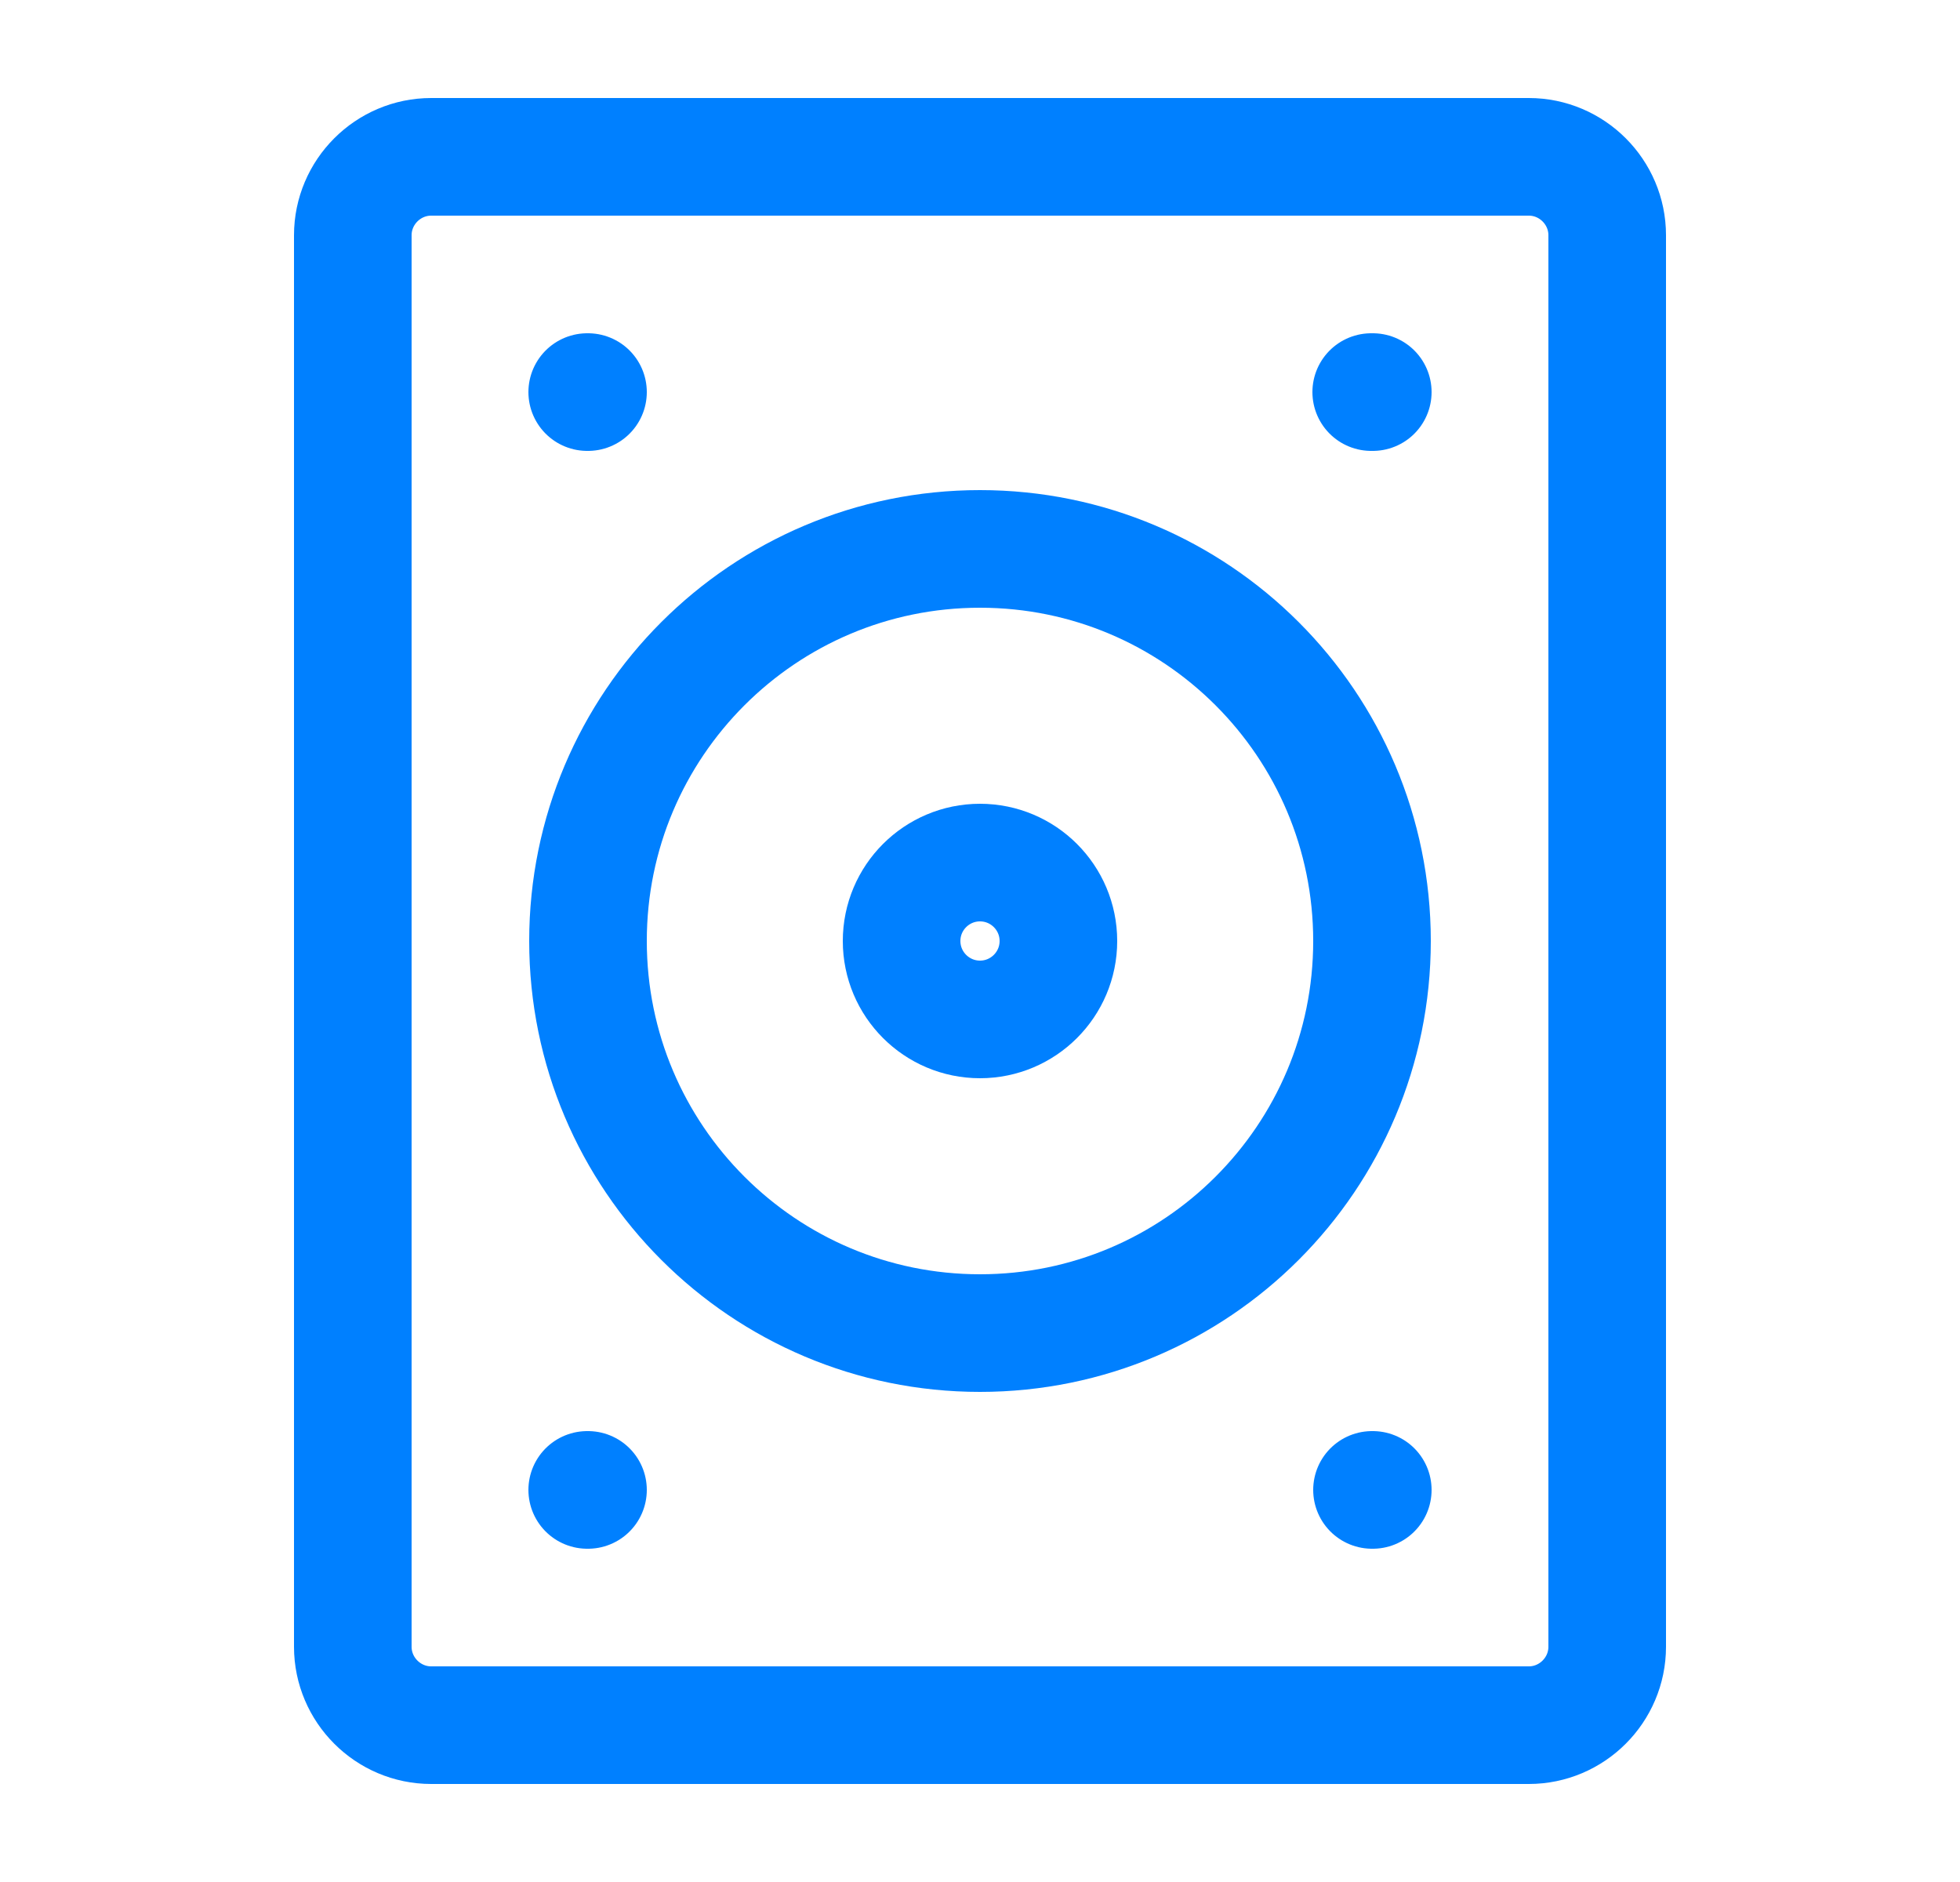 <svg width="25" height="24" viewBox="0 0 25 24" fill="none" xmlns="http://www.w3.org/2000/svg">
<path d="M5.5 2H19.5C20.05 2 20.5 2.45 20.5 3V21C20.5 21.55 20.05 22 19.5 22H5.5C4.95 22 4.5 21.55 4.5 21V3C4.5 2.45 4.95 2 5.5 2Z" stroke="#0080FF" stroke-width="1.5" stroke-linecap="round" stroke-linejoin="round"/>
<path d="M12.5 17C15.261 17 17.5 14.761 17.5 12C17.5 9.239 15.261 7 12.5 7C9.739 7 7.5 9.239 7.5 12C7.5 14.761 9.739 17 12.5 17Z" stroke="#0080FF" stroke-width="1.5" stroke-linecap="round" stroke-linejoin="round"/>
<path d="M12.5 13C13.052 13 13.5 12.552 13.5 12C13.5 11.448 13.052 11 12.5 11C11.948 11 11.5 11.448 11.5 12C11.5 12.552 11.948 13 12.5 13Z" stroke="#0080FF" stroke-width="1.5" stroke-linecap="round" stroke-linejoin="round"/>
<path d="M17.49 5H17.51" stroke="#0080FF" stroke-width="1.5" stroke-linecap="round" stroke-linejoin="round"/>
<path d="M7.49 5H7.5" stroke="#0080FF" stroke-width="1.5" stroke-linecap="round" stroke-linejoin="round"/>
<path d="M7.49 19H7.5" stroke="#0080FF" stroke-width="1.5" stroke-linecap="round" stroke-linejoin="round"/>
<path d="M17.5 19H17.51" stroke="#0080FF" stroke-width="1.5" stroke-linecap="round" stroke-linejoin="round"/>
</svg>
